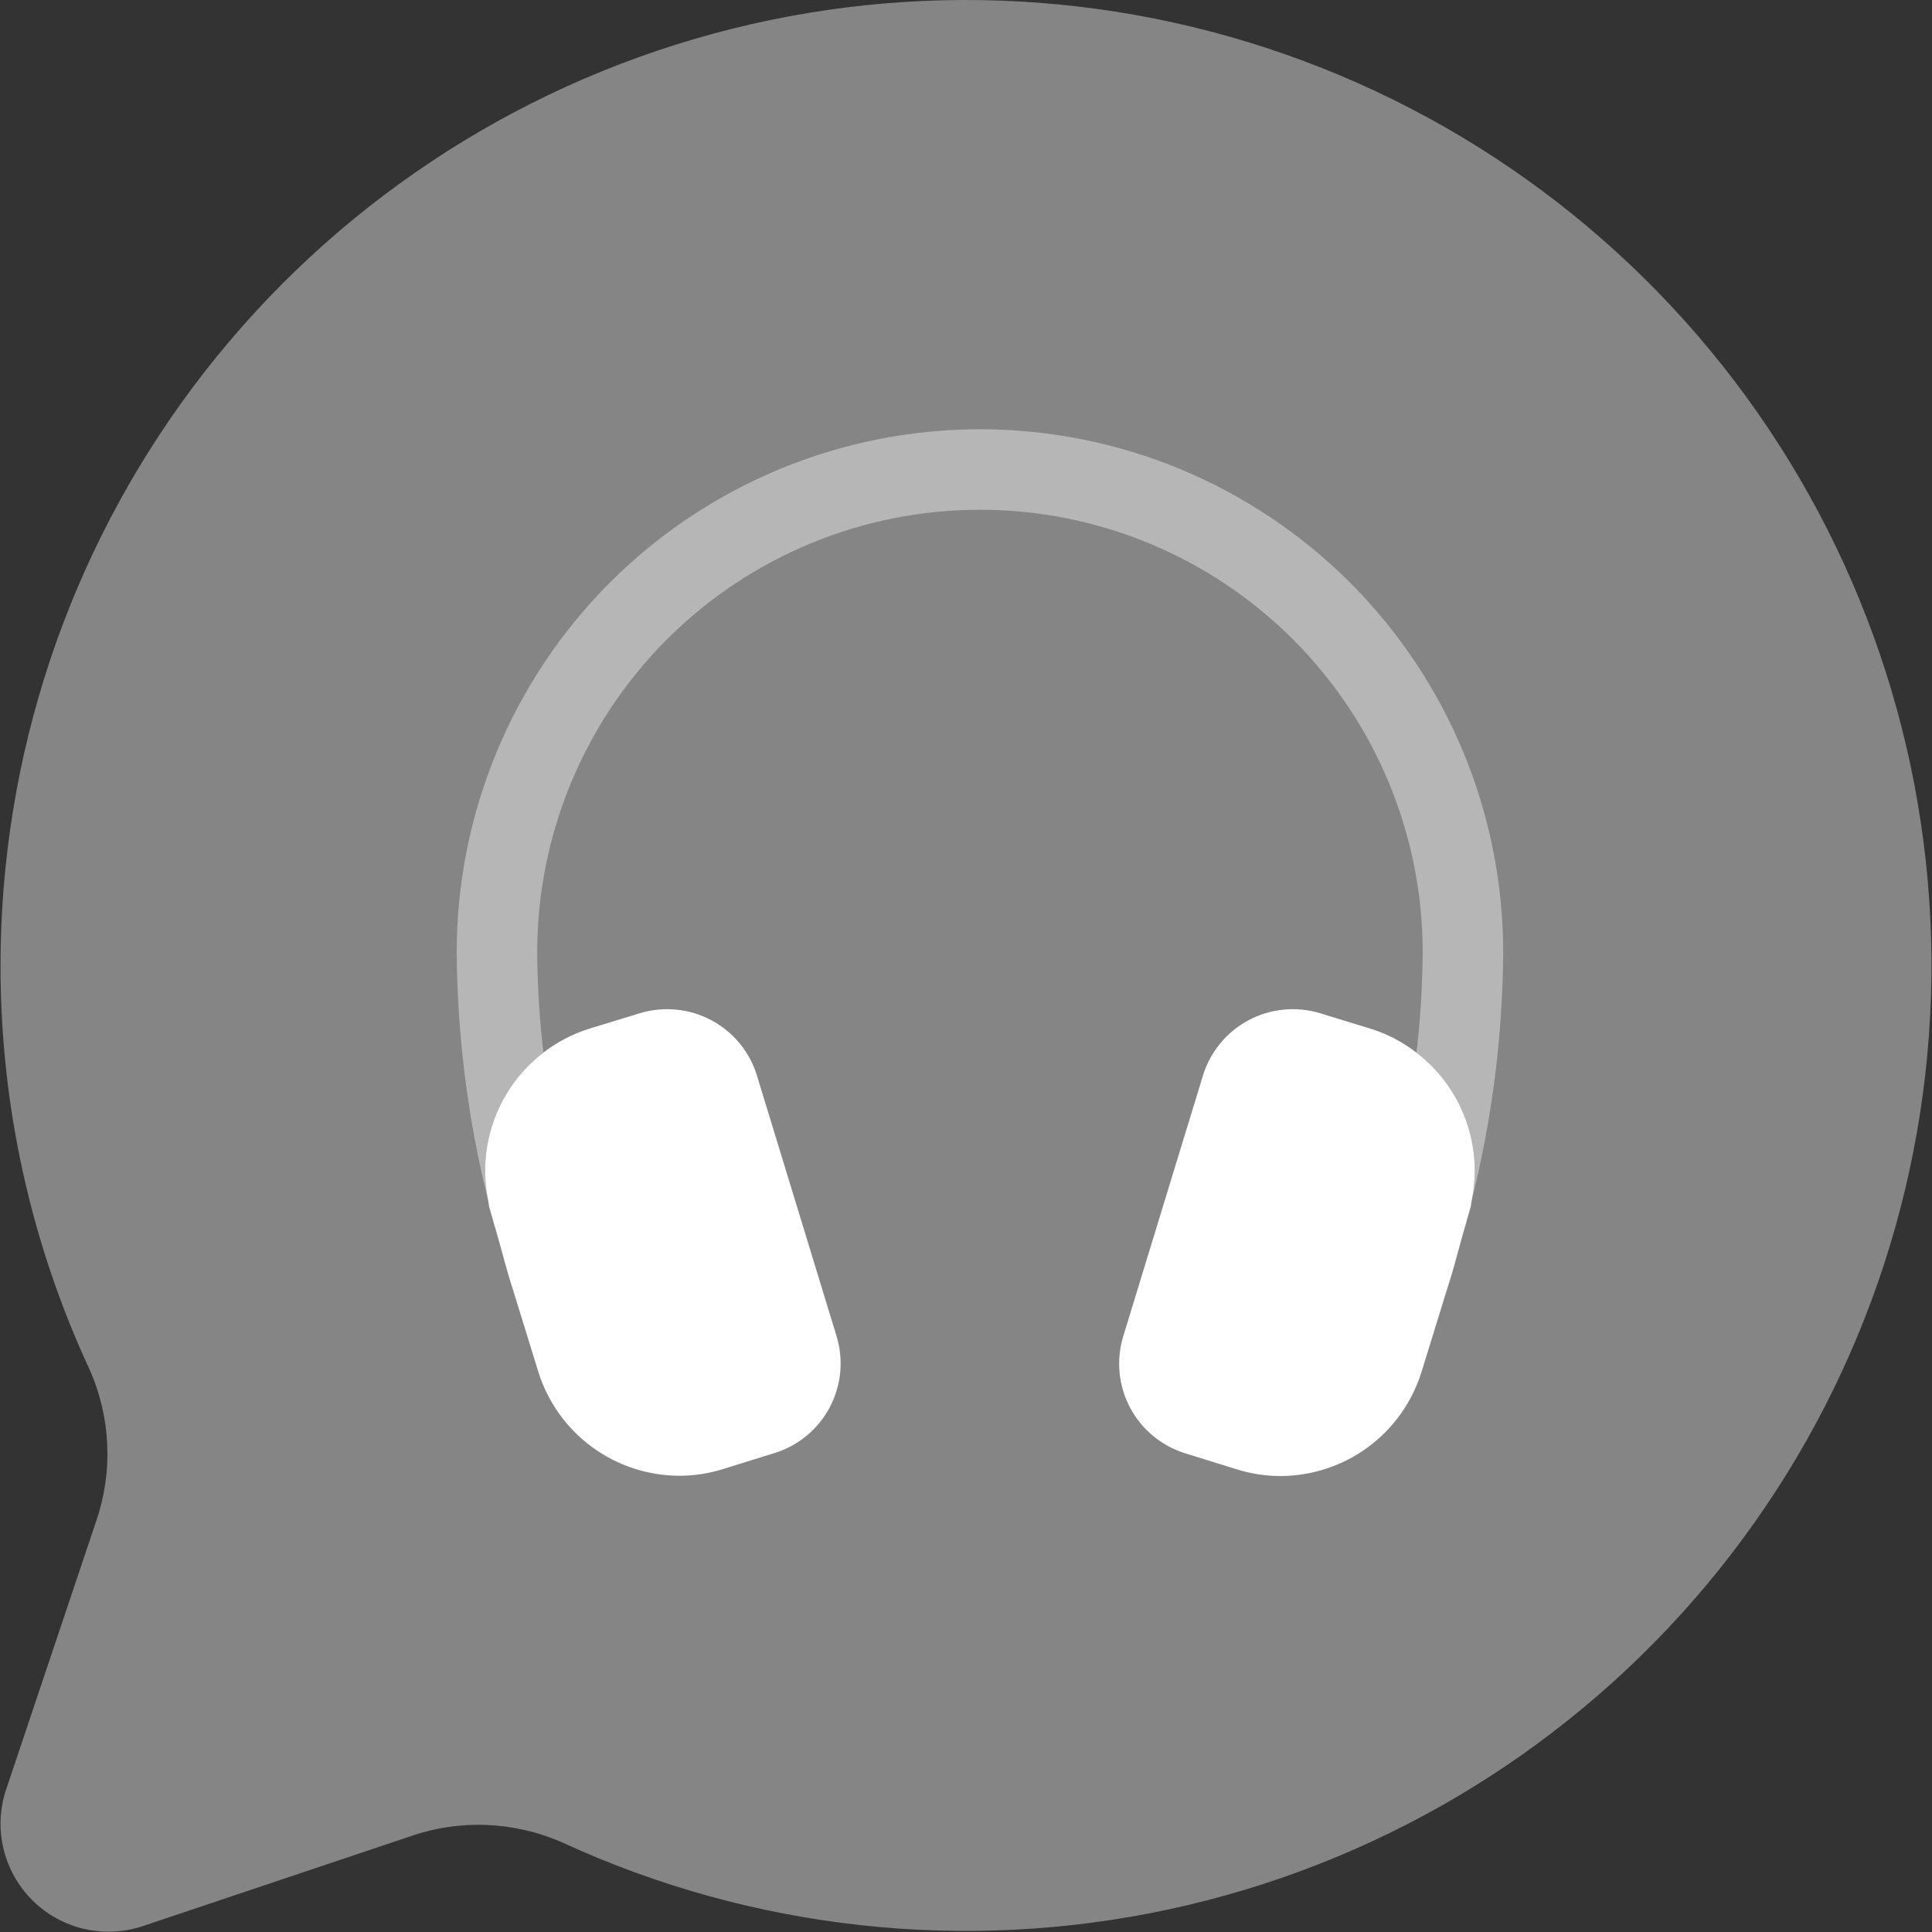 <svg width="72" height="72" viewBox="0 0 72 72" fill="none" xmlns="http://www.w3.org/2000/svg">
<rect x="0" y="0" width="72" height="72" fill="#333333" stroke="none"/>
<path opacity="0.4" d="M0.02 35.997C0.017 41.191 1.149 46.322 3.336 51.033C4.134 52.827 4.22 54.858 3.576 56.713L0.22 66.713C-0.011 67.42 -0.042 68.177 0.131 68.9C0.303 69.623 0.673 70.284 1.199 70.81C1.725 71.336 2.386 71.706 3.109 71.879C3.832 72.051 4.589 72.02 5.296 71.789L15.296 68.433C17.151 67.789 19.182 67.875 20.976 68.673C28.044 71.921 35.974 72.791 43.577 71.153C51.181 69.515 58.05 65.457 63.153 59.587C68.256 53.717 71.32 46.351 71.885 38.593C72.45 30.836 70.486 23.104 66.287 16.556C62.088 10.009 55.88 4.998 48.594 2.276C41.307 -0.447 33.335 -0.735 25.871 1.455C18.408 3.645 11.854 8.194 7.194 14.421C2.533 20.649 0.016 28.219 0.02 35.997Z" fill="white"/>
<path d="M54.84 44.765C55.056 43.743 54.977 42.68 54.614 41.7C54.251 40.721 53.618 39.864 52.788 39.229C52.279 38.834 51.703 38.533 51.088 38.341L49.204 37.763C48.764 37.628 48.303 37.581 47.845 37.625C47.387 37.668 46.942 37.802 46.536 38.017C46.13 38.233 45.77 38.527 45.477 38.882C45.184 39.236 44.965 39.645 44.83 40.085L41.862 49.793C41.727 50.233 41.68 50.694 41.723 51.152C41.767 51.61 41.9 52.055 42.116 52.461C42.332 52.867 42.625 53.227 42.98 53.519C43.335 53.811 43.744 54.031 44.184 54.165L46.116 54.765C46.634 54.925 47.174 55.007 47.716 55.007C48.892 55.005 50.036 54.628 50.983 53.93C51.929 53.232 52.627 52.25 52.976 51.127L53.918 48.075C54.138 47.411 54.318 46.721 54.504 46.035C54.562 45.821 54.632 45.613 54.686 45.397C54.724 45.253 54.774 45.115 54.81 44.971C54.828 44.897 54.826 44.831 54.84 44.765Z" fill="white"/>
<path d="M18.199 44.765C18.213 44.831 18.211 44.895 18.227 44.965C18.263 45.111 18.313 45.245 18.349 45.389C18.403 45.601 18.471 45.799 18.527 46.007C18.727 46.699 18.899 47.407 19.115 48.055L20.061 51.121C20.411 52.243 21.109 53.224 22.055 53.921C23.001 54.618 24.145 54.995 25.319 54.997C25.862 54.997 26.401 54.916 26.919 54.755L28.849 54.155C29.289 54.022 29.699 53.802 30.054 53.51C30.409 53.218 30.703 52.859 30.919 52.453C31.134 52.047 31.268 51.602 31.312 51.144C31.356 50.687 31.309 50.225 31.173 49.785L28.209 40.083C28.075 39.644 27.855 39.235 27.562 38.88C27.269 38.526 26.909 38.232 26.503 38.017C26.097 37.801 25.652 37.668 25.195 37.625C24.737 37.581 24.275 37.628 23.835 37.763L21.951 38.339C21.337 38.532 20.761 38.833 20.251 39.227C19.422 39.863 18.789 40.72 18.426 41.7C18.062 42.68 17.984 43.742 18.199 44.765Z" fill="white"/>
<path opacity="0.4" d="M54.84 44.765C55.601 41.734 55.998 38.622 56.02 35.497C56.02 30.325 53.966 25.365 50.309 21.709C46.652 18.052 41.692 15.997 36.52 15.997C31.348 15.997 26.388 18.052 22.731 21.709C19.075 25.365 17.02 30.325 17.02 35.497C17.043 38.622 17.439 41.734 18.2 44.765C17.985 43.742 18.063 42.68 18.426 41.7C18.789 40.72 19.422 39.862 20.252 39.227C20.106 37.989 20.029 36.744 20.02 35.497C20.02 31.121 21.758 26.924 24.853 23.83C27.947 20.735 32.144 18.997 36.52 18.997C40.896 18.997 45.093 20.735 48.187 23.83C51.282 26.924 53.02 31.121 53.02 35.497C53.011 36.744 52.934 37.99 52.788 39.229C53.618 39.864 54.251 40.721 54.614 41.7C54.977 42.68 55.056 43.743 54.84 44.765Z" fill="white"/>
</svg>

